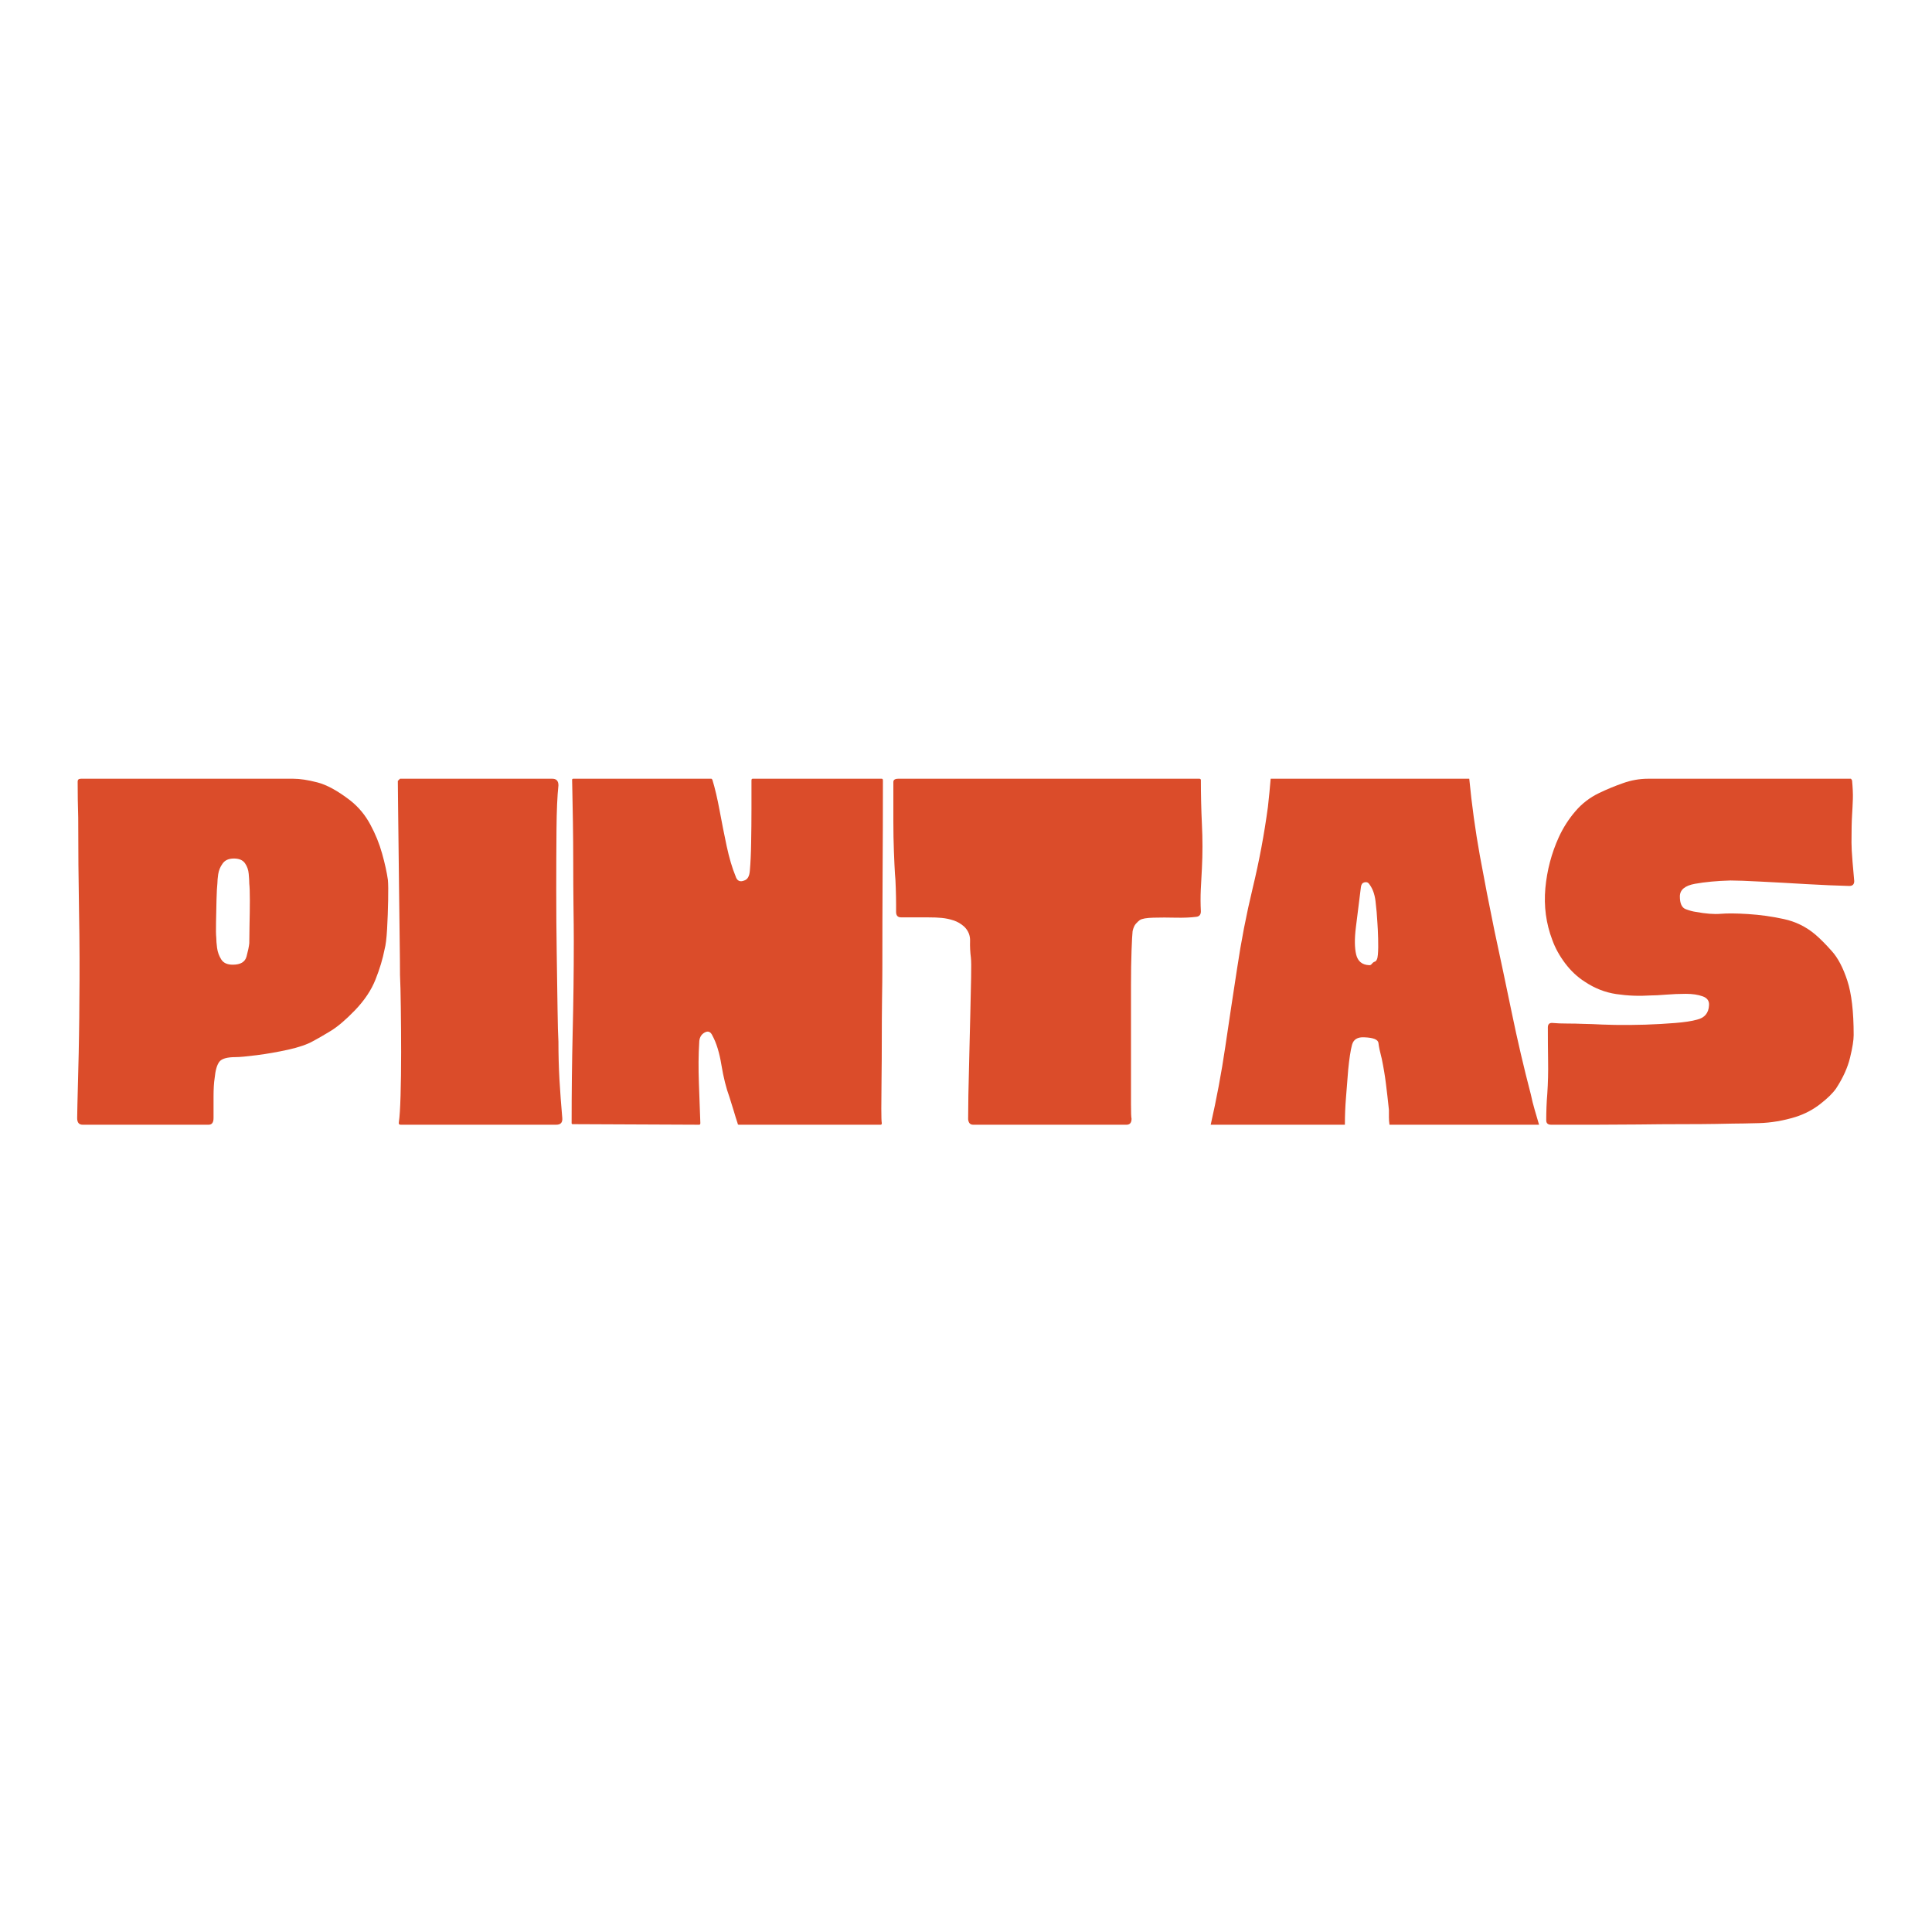 <svg xmlns="http://www.w3.org/2000/svg" xmlns:xlink="http://www.w3.org/1999/xlink" width="500" zoomAndPan="magnify" viewBox="0 0 375 375" height="500" preserveAspectRatio="xMidYMid meet" version="1.2"><defs/><g id="7c5b052cd8"><g style="fill:#db4c2a;fill-opacity:1;"><g transform="translate(12.198, 218.309)"><path style="stroke:none" d="M 63.094 -47.516 C 63.164 -46.734 63.18 -45.414 63.141 -43.562 C 63.109 -41.707 63.039 -39.852 62.938 -38 C 62.832 -36.156 62.672 -34.844 62.453 -34.062 C 62.098 -32.207 61.508 -30.25 60.688 -28.188 C 59.875 -26.125 58.539 -24.129 56.688 -22.203 C 54.906 -20.359 53.336 -19.023 51.984 -18.203 C 50.641 -17.379 49.504 -16.723 48.578 -16.234 C 47.441 -15.586 45.82 -15.031 43.719 -14.562 C 41.625 -14.102 39.598 -13.75 37.641 -13.5 C 35.68 -13.25 34.312 -13.125 33.531 -13.125 C 31.883 -13.125 30.832 -12.82 30.375 -12.219 C 29.914 -11.613 29.613 -10.566 29.469 -9.078 C 29.32 -8.148 29.25 -6.922 29.25 -5.391 C 29.25 -3.859 29.25 -2.488 29.25 -1.281 C 29.25 -0.426 28.93 0 28.297 0 L 3.844 0 C 3.133 0 2.781 -0.426 2.781 -1.281 C 2.781 -1.281 2.797 -2.133 2.828 -3.844 C 2.859 -5.551 2.91 -7.648 2.984 -10.141 C 3.055 -12.629 3.109 -15.082 3.141 -17.5 C 3.18 -19.926 3.203 -21.922 3.203 -23.484 C 3.273 -29.461 3.254 -35.457 3.141 -41.469 C 3.035 -47.488 2.984 -53.523 2.984 -59.578 C 2.91 -61.922 2.875 -64.27 2.875 -66.625 C 2.875 -66.977 3.086 -67.156 3.516 -67.156 L 44.734 -67.156 C 46.016 -67.156 47.562 -66.922 49.375 -66.453 C 51.195 -65.992 53.316 -64.836 55.734 -62.984 C 57.367 -61.703 58.68 -60.133 59.672 -58.281 C 60.672 -56.438 61.438 -54.551 61.969 -52.625 C 62.508 -50.707 62.883 -49.004 63.094 -47.516 Z M 36.188 -46.766 C 36.188 -47.266 36.148 -47.906 36.078 -48.688 C 36.016 -49.469 35.77 -50.16 35.344 -50.766 C 34.914 -51.367 34.203 -51.672 33.203 -51.672 C 32.203 -51.672 31.473 -51.348 31.016 -50.703 C 30.555 -50.066 30.27 -49.375 30.156 -48.625 C 30.051 -47.883 30 -47.301 30 -46.875 C 29.926 -46.227 29.867 -45.176 29.828 -43.719 C 29.797 -42.258 29.766 -40.801 29.734 -39.344 C 29.703 -37.883 29.719 -36.867 29.781 -36.297 C 29.781 -35.797 29.832 -35.133 29.938 -34.312 C 30.051 -33.5 30.32 -32.754 30.75 -32.078 C 31.176 -31.398 31.922 -31.062 32.984 -31.062 C 34.484 -31.062 35.375 -31.594 35.656 -32.656 C 35.945 -33.727 36.125 -34.586 36.188 -35.234 C 36.188 -35.941 36.203 -37.113 36.234 -38.75 C 36.273 -40.395 36.297 -42 36.297 -43.562 C 36.297 -45.125 36.258 -46.191 36.188 -46.766 Z M 36.188 -46.766 "/></g></g><g style="fill:#db4c2a;fill-opacity:1;"><g transform="translate(74.437, 218.309)"><path style="stroke:none" d="M 3.203 -67.156 L 32.781 -67.156 C 33.562 -67.156 33.953 -66.727 33.953 -65.875 C 33.734 -63.812 33.609 -60.961 33.578 -57.328 C 33.547 -53.703 33.531 -49.77 33.531 -45.531 C 33.531 -41.301 33.562 -37.176 33.625 -33.156 C 33.695 -29.133 33.75 -25.594 33.781 -22.531 C 33.82 -19.469 33.879 -17.332 33.953 -16.125 C 33.953 -13.633 34.02 -11.16 34.156 -8.703 C 34.301 -6.242 34.484 -3.77 34.703 -1.281 C 34.773 -0.426 34.383 0 33.531 0 L 3.312 0 C 3.02 0 2.91 -0.176 2.984 -0.531 C 3.129 -1.457 3.238 -3.164 3.312 -5.656 C 3.383 -8.145 3.422 -10.938 3.422 -14.031 C 3.422 -17.133 3.398 -20.055 3.359 -22.797 C 3.328 -25.535 3.273 -27.617 3.203 -29.047 C 3.203 -30.754 3.18 -32.992 3.141 -35.766 C 3.109 -38.547 3.07 -41.535 3.031 -44.734 C 3 -47.941 2.961 -51.055 2.922 -54.078 C 2.891 -57.098 2.859 -59.75 2.828 -62.031 C 2.797 -64.312 2.781 -65.879 2.781 -66.734 C 2.844 -66.797 2.984 -66.938 3.203 -67.156 Z M 3.203 -67.156 "/></g></g><g style="fill:#db4c2a;fill-opacity:1;"><g transform="translate(108.171, 218.309)"><path style="stroke:none" d="M 63.094 -30.531 C 63.094 -28.82 63.07 -26.738 63.031 -24.281 C 63 -21.832 62.984 -19.27 62.984 -16.594 C 62.984 -13.926 62.969 -11.414 62.938 -9.062 C 62.906 -6.719 62.891 -4.742 62.891 -3.141 C 62.891 -1.547 62.922 -0.602 62.984 -0.312 C 62.984 -0.102 62.914 0 62.781 0 L 35.234 0 C 35.086 0 35.016 -0.07 35.016 -0.219 C 34.734 -1.07 34.469 -1.926 34.219 -2.781 C 33.969 -3.633 33.703 -4.488 33.422 -5.344 C 32.773 -7.113 32.254 -9.191 31.859 -11.578 C 31.473 -13.961 30.891 -15.867 30.109 -17.297 C 29.754 -18.078 29.238 -18.27 28.562 -17.875 C 27.883 -17.488 27.547 -16.832 27.547 -15.906 C 27.398 -13.625 27.379 -11.023 27.484 -8.109 C 27.598 -5.191 27.691 -2.594 27.766 -0.312 C 27.766 -0.102 27.691 0 27.547 0 L 2.984 -0.109 C 2.848 -0.109 2.781 -0.176 2.781 -0.312 C 2.781 -6.227 2.848 -12.102 2.984 -17.938 C 3.129 -23.77 3.203 -29.641 3.203 -35.547 C 3.203 -37.547 3.18 -39.895 3.141 -42.594 C 3.109 -45.301 3.094 -48.062 3.094 -50.875 C 3.094 -53.688 3.07 -56.316 3.031 -58.766 C 3 -61.223 2.961 -63.195 2.922 -64.688 C 2.891 -66.188 2.875 -66.938 2.875 -66.938 C 2.875 -67.082 2.945 -67.156 3.094 -67.156 L 29.891 -67.156 C 29.961 -67.156 30.035 -67.082 30.109 -66.938 C 30.609 -65.301 31.07 -63.328 31.5 -61.016 C 31.926 -58.703 32.383 -56.391 32.875 -54.078 C 33.375 -51.766 33.945 -49.828 34.594 -48.266 C 34.875 -47.336 35.441 -47.051 36.297 -47.406 C 36.941 -47.613 37.301 -48.254 37.375 -49.328 C 37.508 -50.816 37.594 -52.629 37.625 -54.766 C 37.664 -56.898 37.688 -59.07 37.688 -61.281 C 37.688 -63.488 37.688 -65.336 37.688 -66.828 C 37.688 -67.047 37.758 -67.156 37.906 -67.156 L 62.984 -67.156 C 63.129 -67.156 63.203 -67.047 63.203 -66.828 C 63.203 -66.766 63.203 -66.695 63.203 -66.625 C 63.203 -60.57 63.18 -54.535 63.141 -48.516 C 63.109 -42.504 63.094 -36.508 63.094 -30.531 Z M 63.094 -30.531 "/></g></g><g style="fill:#db4c2a;fill-opacity:1;"><g transform="translate(170.837, 218.309)"><path style="stroke:none" d="M 62.25 -66.938 C 62.25 -64.094 62.316 -61.227 62.453 -58.344 C 62.598 -55.457 62.598 -52.594 62.453 -49.75 C 62.379 -48.395 62.305 -47.023 62.234 -45.641 C 62.172 -44.254 62.176 -42.848 62.25 -41.422 C 62.25 -40.785 61.961 -40.43 61.391 -40.359 C 60.254 -40.211 58.922 -40.156 57.391 -40.188 C 55.859 -40.227 54.414 -40.227 53.062 -40.188 C 51.707 -40.156 50.816 -40 50.391 -39.719 C 50.18 -39.57 49.93 -39.336 49.641 -39.016 C 49.359 -38.703 49.145 -38.223 49 -37.578 C 48.938 -37.016 48.867 -35.77 48.797 -33.844 C 48.723 -31.926 48.688 -29.629 48.688 -26.953 C 48.688 -24.285 48.688 -21.508 48.688 -18.625 C 48.688 -15.75 48.688 -13.031 48.688 -10.469 C 48.688 -7.906 48.688 -5.77 48.688 -4.062 C 48.688 -2.352 48.723 -1.391 48.797 -1.172 C 48.797 -0.391 48.473 0 47.828 0 L 18.047 0 C 17.473 0 17.148 -0.352 17.078 -1.062 C 17.078 -1.988 17.094 -3.555 17.125 -5.766 C 17.164 -7.973 17.223 -10.461 17.297 -13.234 C 17.367 -16.016 17.438 -18.773 17.5 -21.516 C 17.57 -24.254 17.625 -26.617 17.656 -28.609 C 17.695 -30.609 17.68 -31.891 17.609 -32.453 C 17.473 -33.523 17.422 -34.594 17.453 -35.656 C 17.492 -36.727 17.117 -37.656 16.328 -38.438 C 15.691 -39.008 15 -39.414 14.25 -39.656 C 13.5 -39.906 12.734 -40.066 11.953 -40.141 C 11.316 -40.211 10.359 -40.25 9.078 -40.25 C 7.797 -40.25 6.641 -40.25 5.609 -40.25 C 4.578 -40.25 4.062 -40.25 4.062 -40.25 C 3.414 -40.25 3.094 -40.602 3.094 -41.312 C 3.094 -41.312 3.094 -41.789 3.094 -42.75 C 3.094 -43.719 3.07 -44.785 3.031 -45.953 C 3 -47.129 2.945 -48.039 2.875 -48.688 C 2.812 -49.688 2.742 -51.129 2.672 -53.016 C 2.598 -54.898 2.562 -56.852 2.562 -58.875 C 2.562 -60.906 2.562 -62.648 2.562 -64.109 C 2.562 -65.566 2.562 -66.367 2.562 -66.516 C 2.562 -66.941 2.879 -67.156 3.516 -67.156 L 62.031 -67.156 C 62.031 -67.156 62.066 -67.133 62.141 -67.094 C 62.211 -67.062 62.25 -67.008 62.25 -66.938 Z M 62.25 -66.938 "/></g></g><g style="fill:#db4c2a;fill-opacity:1;"><g transform="translate(232.542, 218.309)"><path style="stroke:none" d="M 64.594 -5.875 C 64.801 -4.875 65.047 -3.895 65.328 -2.938 C 65.617 -1.977 65.906 -1 66.188 0 L 37.156 0 C 37.082 -0.5 37.047 -0.977 37.047 -1.438 C 37.047 -1.906 37.047 -2.383 37.047 -2.875 C 36.836 -4.875 36.641 -6.602 36.453 -8.062 C 36.273 -9.52 36.008 -11.102 35.656 -12.812 C 35.301 -14.164 35.086 -15.18 35.016 -15.859 C 34.941 -16.535 34.02 -16.906 32.25 -16.969 C 30.969 -17.039 30.18 -16.562 29.891 -15.531 C 29.609 -14.5 29.359 -12.879 29.141 -10.672 C 29.004 -8.891 28.863 -7.109 28.719 -5.328 C 28.57 -3.555 28.5 -1.781 28.5 0 L 2.453 0 C 3.586 -4.977 4.531 -10.008 5.281 -15.094 C 6.031 -20.188 6.797 -25.266 7.578 -30.328 C 8.359 -35.586 9.367 -40.797 10.609 -45.953 C 11.859 -51.117 12.844 -56.367 13.562 -61.703 C 13.77 -63.555 13.945 -65.375 14.094 -67.156 L 52.641 -67.156 C 53.129 -62.102 53.816 -57.117 54.703 -52.203 C 55.598 -47.297 56.547 -42.422 57.547 -37.578 C 58.68 -32.316 59.801 -27.016 60.906 -21.672 C 62.008 -16.336 63.238 -11.07 64.594 -5.875 Z M 31.609 -46.125 C 31.242 -43.207 30.922 -40.625 30.641 -38.375 C 30.359 -36.133 30.375 -34.352 30.688 -33.031 C 31.008 -31.719 31.848 -31.031 33.203 -30.969 C 33.273 -30.969 33.312 -30.969 33.312 -30.969 C 33.457 -30.969 33.598 -31.055 33.734 -31.234 C 33.879 -31.41 34.023 -31.535 34.172 -31.609 C 34.598 -31.672 34.844 -32.145 34.906 -33.031 C 34.977 -33.926 34.992 -34.961 34.953 -36.141 C 34.922 -37.316 34.875 -38.332 34.812 -39.188 C 34.738 -40.602 34.613 -42.023 34.438 -43.453 C 34.258 -44.879 33.812 -46.02 33.094 -46.875 C 32.883 -47.082 32.598 -47.133 32.234 -47.031 C 31.879 -46.926 31.672 -46.625 31.609 -46.125 Z M 31.609 -46.125 "/></g></g><g style="fill:#db4c2a;fill-opacity:1;"><g transform="translate(297.343, 218.309)"><path style="stroke:none" d="M 61.922 -67.156 C 61.992 -67.082 62.066 -66.973 62.141 -66.828 C 62.273 -65.41 62.328 -64.219 62.297 -63.25 C 62.266 -62.289 62.211 -61.223 62.141 -60.047 C 62.066 -58.879 62.031 -57.117 62.031 -54.766 C 62.031 -53.91 62.098 -52.664 62.234 -51.031 C 62.379 -49.395 62.488 -48.148 62.562 -47.297 C 62.562 -46.66 62.242 -46.344 61.609 -46.344 C 59.18 -46.406 56.398 -46.523 53.266 -46.703 C 50.141 -46.891 47.207 -47.051 44.469 -47.188 C 41.727 -47.332 39.754 -47.406 38.547 -47.406 C 35.91 -47.332 33.613 -47.117 31.656 -46.766 C 29.695 -46.41 28.719 -45.594 28.719 -44.312 C 28.719 -42.957 29.094 -42.133 29.844 -41.844 C 30.594 -41.562 31.25 -41.383 31.812 -41.312 C 33.738 -40.957 35.344 -40.832 36.625 -40.938 C 37.906 -41.051 39.68 -41.035 41.953 -40.891 C 44.305 -40.742 46.617 -40.422 48.891 -39.922 C 51.172 -39.43 53.203 -38.438 54.984 -36.938 C 55.984 -36.082 57.066 -34.992 58.234 -33.672 C 59.41 -32.359 60.406 -30.457 61.219 -27.969 C 62.039 -25.477 62.453 -21.957 62.453 -17.406 C 62.453 -16.406 62.219 -14.941 61.75 -13.016 C 61.289 -11.098 60.391 -9.109 59.047 -7.047 C 58.398 -6.117 57.363 -5.102 55.938 -4 C 54.52 -2.895 52.922 -2.062 51.141 -1.5 C 48.797 -0.781 46.445 -0.383 44.094 -0.312 C 41.75 -0.25 40.039 -0.219 38.969 -0.219 C 38.688 -0.219 37.633 -0.195 35.812 -0.156 C 34 -0.125 31.758 -0.109 29.094 -0.109 C 26.426 -0.109 23.629 -0.086 20.703 -0.047 C 17.785 -0.016 15.031 0 12.438 0 C 9.844 0 7.742 0 6.141 0 C 4.535 0 3.734 0 3.734 0 C 3.098 0 2.781 -0.285 2.781 -0.859 C 2.781 -1.711 2.797 -2.566 2.828 -3.422 C 2.859 -4.273 2.91 -5.129 2.984 -5.984 C 3.129 -8.117 3.18 -10.27 3.141 -12.438 C 3.109 -14.602 3.094 -16.754 3.094 -18.891 C 3.094 -19.535 3.414 -19.82 4.062 -19.75 C 4.844 -19.676 5.785 -19.641 6.891 -19.641 C 7.992 -19.641 9.004 -19.617 9.922 -19.578 C 10.848 -19.547 11.457 -19.531 11.75 -19.531 C 12.812 -19.469 14.266 -19.414 16.109 -19.375 C 17.961 -19.344 19.922 -19.359 21.984 -19.422 C 24.055 -19.492 26 -19.602 27.812 -19.75 C 29.625 -19.895 31.031 -20.109 32.031 -20.391 C 33.52 -20.742 34.301 -21.672 34.375 -23.172 C 34.445 -24.023 34.035 -24.609 33.141 -24.922 C 32.254 -25.242 31.172 -25.406 29.891 -25.406 C 28.609 -25.406 27.328 -25.352 26.047 -25.25 C 24.766 -25.145 23.77 -25.094 23.062 -25.094 C 20.781 -24.945 18.551 -25.035 16.375 -25.359 C 14.207 -25.68 12.164 -26.484 10.25 -27.766 C 8.82 -28.68 7.555 -29.867 6.453 -31.328 C 5.348 -32.797 4.516 -34.312 3.953 -35.875 C 2.742 -39.07 2.297 -42.414 2.609 -45.906 C 2.93 -49.395 3.805 -52.707 5.234 -55.844 C 6.086 -57.688 7.156 -59.352 8.438 -60.844 C 9.719 -62.344 11.25 -63.52 13.031 -64.375 C 14.52 -65.094 16.066 -65.734 17.672 -66.297 C 19.273 -66.867 20.895 -67.156 22.531 -67.156 Z M 61.922 -67.156 "/></g></g></g></svg>